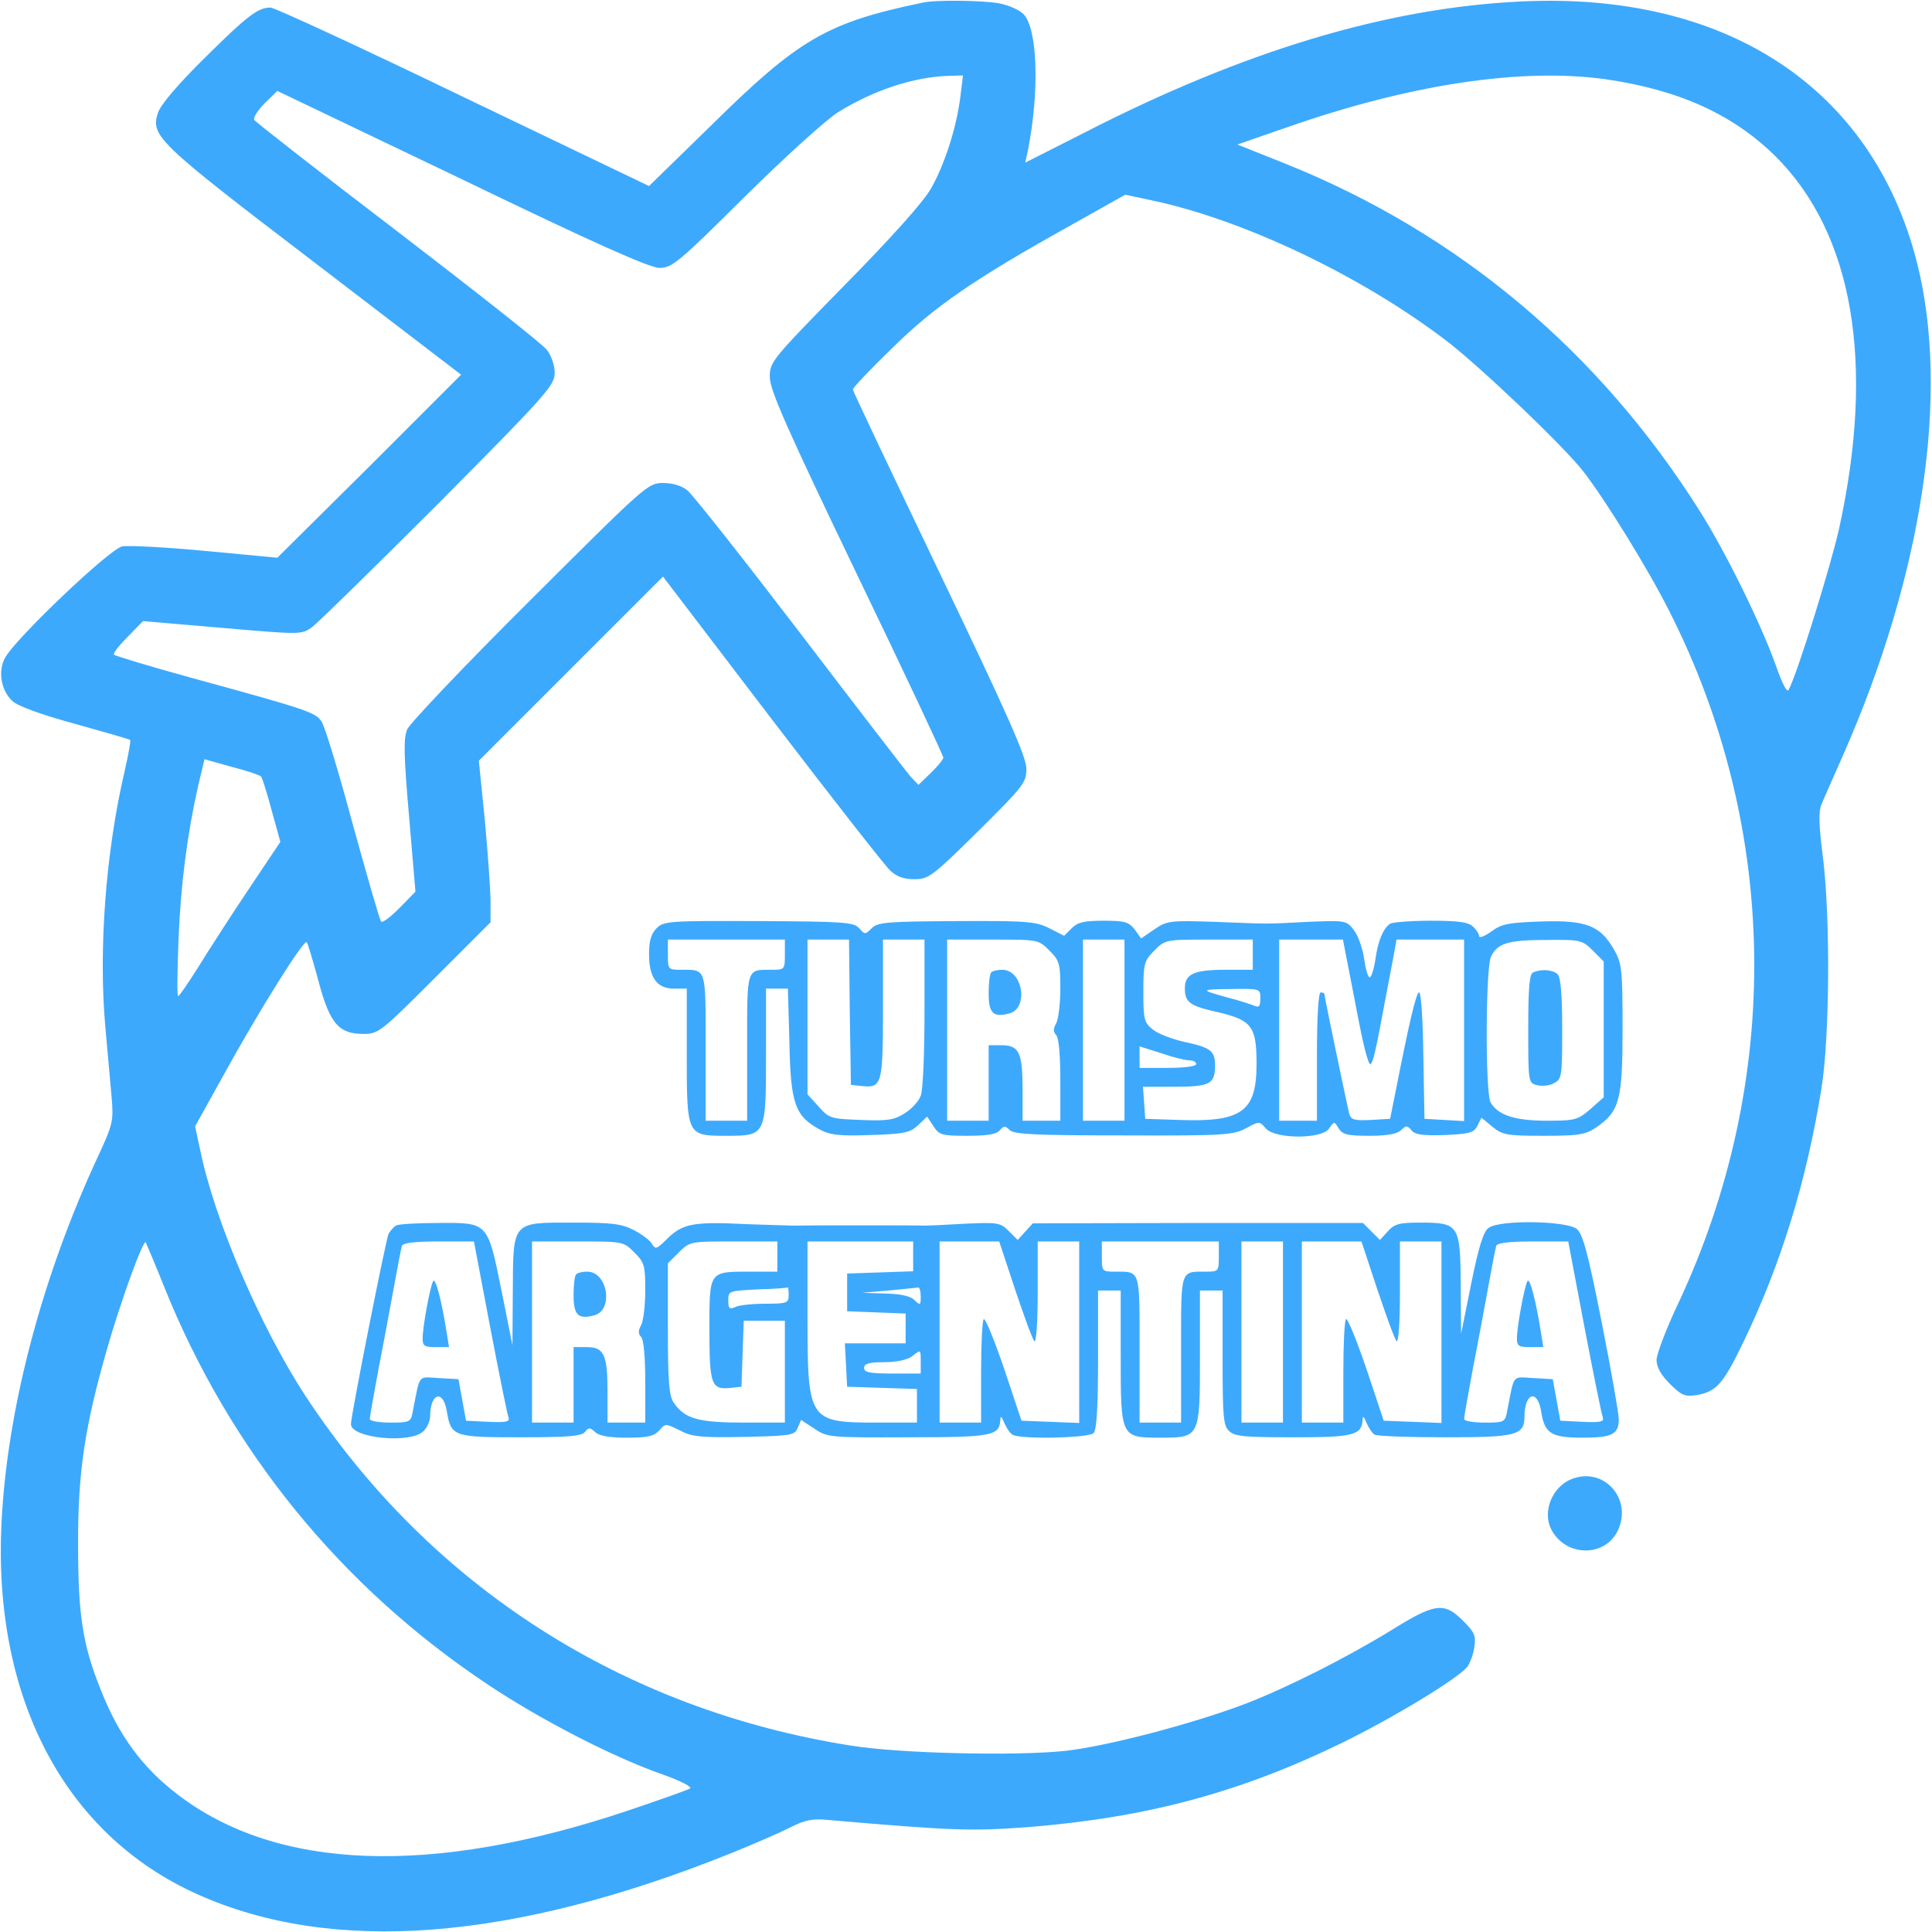 <?xml version="1.0" encoding="utf-8"?>
<!-- Generator: Adobe Illustrator 25.0.1, SVG Export Plug-In . SVG Version: 6.00 Build 0)  -->
<svg version="1.1" id="Capa_1" xmlns="http://www.w3.org/2000/svg" xmlns:xlink="http://www.w3.org/1999/xlink" x="0px" y="0px"
	 viewBox="0 0 512 512" style="enable-background:new 0 0 512 512;" xml:space="preserve">
<style type="text/css">
	.st0{fill:#3DA9FC;}
</style>
<g transform="translate(0,512) scale(0.1,-0.1)">
	<path class="st0" d="M2445,5113c-254-53-328-96-562-327l-163-159l-492,236c-271,131-501,237-511,237c-33,0-61-21-174-133
		c-70-69-117-124-124-145c-21-62-3-79,415-398l388-297l-243-243l-244-242l-191,18c-105,10-204,15-220,12c-33-6-285-246-311-296
		c-19-36-10-86,20-114c14-13,76-36,165-60c79-22,145-41,147-43s-5-40-15-84c-50-214-69-472-51-675c6-69,14-154,17-190
		c5-61,3-70-36-154C111,1736,19,1386,4,1085c-23-464,167-826,517-984C879-61,1356-25,1938,209c57,23,126,53,154,67
		c41,21,61,25,102,21c334-29,382-30,531-19c312,25,560,91,831,223c135,66,305,169,332,201c7,9,16,32,19,52c5,31,1,40-30,71
		c-50,50-74,47-191-26c-123-75-274-151-385-194c-142-54-369-113-478-125c-131-14-439-7-568,14c-603,95-1114,422-1445,926
		c-120,183-243,470-280,655l-13,60l75,135c95,173,215,364,221,353c3-4,17-51,31-103c30-113,54-140,119-140c40,0,46,5,189,148
		l148,148v54c0,30-7,127-15,215l-16,159l244,244l244,244l289-379c159-208,300-388,313-400c17-16,36-23,64-23c38,0,47,7,169,127
		c121,120,128,129,128,166c0,31-51,146-230,519c-126,263-230,482-230,486s46,53,103,108c111,110,216,183,473,326l146,82l61-13
		c246-50,562-200,790-374c88-67,315-283,365-349c57-74,171-258,226-368c291-574,300-1242,25-1831c-33-69-59-138-59-153
		c0-19,12-40,35-63c31-31,40-35,72-30c52,9,70,30,124,142c99,206,166,423,206,670c22,138,24,450,4,613c-11,85-12,121-4,140
		c6,15,32,73,57,130c212,480,284,961,196,1307c-118,463-506,718-1051,691c-354-17-734-131-1158-349l-154-78l7,32
		c31,157,26,324-12,362c-11,11-39,23-63,28C2604,5119,2481,5121,2445,5113z M2545,4863c-10-80-41-178-78-243c-20-35-102-127-229-256
		c-193-197-198-203-198-243c0-34,44-134,230-521c127-263,230-483,230-488c0-4-15-23-33-40l-33-32l-21,22c-11,13-143,184-293,381
		c-150,196-284,366-298,377c-15,13-40,20-65,20c-40,0-46-6-353-312c-172-171-318-325-325-341c-10-25-9-68,5-230l17-200l-42-43
		c-24-24-46-41-49-36c-4,4-37,120-75,257c-37,138-74,260-83,273c-16,24-35,31-346,116c-109,30-201,58-204,61s13,24,36,47l41,42
		l210-18c209-18,210-18,238,2c15,11,166,159,336,329c287,289,307,312,307,345c0,20-9,46-21,61c-11,15-189,155-395,313
		c-206,157-377,291-380,296c-4,6,9,25,27,44l34,33l489-234c354-171,498-235,524-235c33,0,51,15,226,189c105,104,216,204,246,223
		c95,59,201,94,294,97l38,1L2545,4863z M4255,4910c194-28,337-93,449-203c207-205,266-548,170-987c-22-99-112-389-134-428
		c-4-9-17,16-34,65c-38,107-132,299-201,408c-267,424-640,737-1098,921l-128,51l133,46C3738,4897,4033,4941,4255,4910z M692,3062
		c3-4,16-44,28-90l23-83l-85-127c-47-70-106-162-132-204c-27-43-51-78-54-78s-2,66,1,148c6,149,23,280,52,409l17,71l71-20
		C653,3078,688,3066,692,3062z M435,1710c174-433,468-795,859-1055c138-92,326-189,455-235c57-20,87-36,79-40c-7-4-80-30-163-58
		c-521-175-931-160-1195,43c-93,71-156,157-203,277c-48,119-60,198-60,383c-1,193,18,316,77,521c35,123,95,288,102,282
		C387,1826,410,1773,435,1710z"/>
	<path class="st0" d="M1740,2660c-14-14-20-33-20-68c0-63,21-92,66-92h34v-173c0-217,0-217,105-217s105,0,105,217v173h29h29l4-142
		c3-162,15-195,78-230c29-16,52-19,137-16c90,3,104,6,126,26l24,23l17-26c15-23,22-25,90-25c53,0,77,4,86,15c10,12,14,12,26,0
		c11-11,69-14,302-14c266-1,291,1,324,19c35,19,36,19,53-1c26-28,148-28,167,0c14,20,14,20,26,0c10-16,24-19,81-19c48,0,74,5,84,15
		c13,13,17,13,28-1c9-11,30-14,88-12c65,3,77,6,86,24l11,22l29-24c27-22,39-24,136-24c94,0,110,3,139,22c62,43,70,72,70,263
		c0,157-2,173-23,209c-36,63-74,78-192,74c-86-3-105-6-132-26c-18-13-33-19-33-13c0,5-7,17-16,25c-12,12-37,16-112,16
		c-53,0-102-4-108-8c-18-12-32-44-39-94c-4-27-11-48-15-48c-5,0-11,22-15,50c-4,27-16,61-27,75c-20,26-22,26-122,22
		c-119-6-91-6-246,0c-120,4-127,3-161-20l-35-24l-17,24c-16,20-27,23-82,23c-52,0-69-4-85-20l-20-20l-39,20c-36,18-58,20-246,19
		c-184-1-209-3-225-19c-17-17-18-17-33,0c-14,16-39,18-266,19C1772,2680,1759,2679,1740,2660z M2080,2590c0-39-1-40-34-40
		c-69,0-66,8-66-206v-194h-55h-55v194c0,214,3,206-66,206c-33,0-34,1-34,40v40h155h155V2590z M2252,2438l3-193l28-3
		c54-6,57,3,57,204v184h55h55v-194c0-107-4-206-10-220c-5-14-24-35-42-46c-28-18-46-21-116-18c-80,3-85,4-113,36l-29,32v205v205h55
		h55L2252,2438z M2781,2601c27-27,29-35,29-101c0-39-5-81-11-92c-8-14-8-23,0-31c7-7,11-54,11-119v-108h-50h-50v81
		c0,99-9,119-55,119h-35v-100v-100h-55h-55v240v240h121C2751,2630,2752,2630,2781,2601z M2980,2390v-240h-55h-55v240v240h55h55V2390
		z M3320,2590v-40h-71c-85,0-109-11-109-49s13-47,90-64c88-21,100-38,100-137c0-126-39-154-205-148l-90,3l-3,43l-3,42h83
		c94,0,108,7,108,56c0,39-11,48-82,63c-31,7-68,21-82,32c-24,19-26,27-26,100c0,76,2,82,29,110c29,29,31,29,145,29h116V2590z
		 M3569,2578c6-29,20-104,32-165c12-62,25-113,30-113c7,0,15,34,39,165c6,30,15,80,21,110l10,55h90h89v-241v-240l-52,3l-53,3l-3,168
		c-1,92-6,167-11,167c-8,0-26-77-64-270l-13-65l-51-3c-42-2-52,0-57,15c-5,19-66,310-66,318c0,3-4,5-10,5s-10-63-10-170v-170h-50
		h-50v240v240h84h85L3569,2578z M4221,2601l29-29v-180v-180l-35-31c-34-29-40-31-116-31c-85,0-130,15-149,49c-14,27-13,353,1,385
		c17,36,44,45,147,45C4188,2630,4193,2629,4221,2601z M3340,2474c0-21-3-25-17-19c-10,4-40,14-68,21c-76,21-76,22,8,23
		C3340,2500,3340,2500,3340,2474z M3152,2310c10,0,18-4,18-10s-32-10-75-10h-75v29v28l57-18C3108,2318,3141,2310,3152,2310z"/>
	<path class="st0" d="M2627,2543c-4-3-7-28-7-55c0-53,12-65,54-54c53,13,37,116-18,116C2644,2550,2630,2547,2627,2543z"/>
	<path class="st0" d="M4063,2543c-10-3-13-43-13-149c0-143,0-144,24-150c13-3,34-1,45,6c20,10,21,19,21,143c0,90-4,137-12,145
		C4116,2550,4085,2553,4063,2543z"/>
	<path class="st0" d="M1052,1873c-7-2-16-13-22-22c-7-13-100-483-100-505c0-38,161-53,193-18c10,10,17,28,17,39c0,61,34,72,44,14
		c11-68,17-70,195-70c126,0,162,3,171,14c10,13,14,12,27,0c10-10,36-15,84-15c56,0,72,4,86,19c16,19,17,19,55,0c33-17,55-19,171-17
		c123,3,133,4,141,24l9,21l35-23c34-23,40-24,248-23c225,0,243,4,245,47c0,11,4,8,10-8c6-13,15-28,22-32c20-13,202-9,215,4
		c8,8,12,66,12,195v183h30h30v-173c0-217,0-217,105-217s105,0,105,217v173h30h30v-178c0-159,2-181,18-195c15-14,44-16,169-16
		c159,0,182,5,184,47c0,11,4,8,10-8c6-13,15-28,22-32s91-7,187-7c188,0,210,5,210,55c0,62,34,74,44,15c9-60,26-71,110-71
		c78,0,96,9,96,49c0,14-20,129-45,255c-37,187-50,234-66,249c-28,22-204,25-234,3c-14-10-26-49-46-147l-27-134l-1,132
		c-1,158-5,163-109,163c-54,0-67-4-84-23l-21-23l-22,22l-23,23h-437l-438-1l-20-22l-20-22l-24,24c-22,22-29,23-116,19
		c-50-3-98-5-104-5c-15,1-324,1-350,0c-10,0-67,2-128,4c-137,7-166,1-206-38c-28-28-32-30-41-15c-5,10-27,26-48,37
		c-33,17-59,20-160,20c-164,0-160,5-161-182l-1-143l-29,145c-37,182-35,180-168,179C1108,1879,1059,1876,1052,1873z M1299,1603
		c24-126,46-234,49-241c3-10-9-12-54-10l-59,3l-10,55l-10,55l-52,3c-57,3-49,13-69-88c-5-29-8-30-60-30c-30,0-54,4-54,10
		c0,5,11,67,24,137c14,71,32,169,41,218c9,50,18,96,20,103c3,8,32,12,98,12h93L1299,1603z M1681,1801c27-27,29-35,29-101
		c0-39-5-81-11-92c-8-14-8-23,0-31c7-7,11-54,11-119v-108h-50h-50v81c0,99-9,119-55,119h-35v-100v-100h-55h-55v240v240h121
		C1651,1830,1652,1830,1681,1801z M2060,1790v-40h-71c-111,0-109,3-109-154c0-146,5-160,57-154l28,3l3,88l3,87h54h55v-135v-135h-110
		c-119,0-155,10-184,52c-13,18-16,55-16,196v174l29,29c29,29,31,29,145,29h116V1790z M2420,1790v-39l-87-3l-88-3v-50v-50l78-3l77-3
		v-39v-40h-80h-81l3-57l3-58l93-3l92-3v-44v-45h-105c-182,0-185,4-185,280v200h140h140V1790z M2690,1703c24-71,46-132,51-137
		c5-6,9,48,9,127v137h55h55v-240v-241l-77,3l-76,3l-46,138c-26,76-50,135-54,131s-7-67-7-141v-133h-55h-55v240v240h79h79L2690,1703z
		 M3230,1790c0-39-1-40-34-40c-69,0-66,8-66-206v-194h-55h-55v194c0,214,3,206-66,206c-33,0-34,1-34,40v40h155h155V1790z M3400,1590
		v-240h-55h-55v240v240h55h55V1590z M3650,1703c24-71,46-132,51-137c5-6,9,48,9,127v137h55h55v-240v-241l-77,3l-76,3l-46,138
		c-26,76-50,135-54,131s-7-67-7-141v-133h-55h-55v240v240h79h79L3650,1703z M4199,1603c24-126,46-234,49-241c3-10-9-12-54-10l-59,3
		l-10,55l-10,55l-52,3c-57,3-49,13-69-88c-5-29-8-30-60-30c-30,0-54,4-54,10c0,5,11,67,24,137c14,71,32,169,41,218
		c9,50,18,96,20,103c3,8,32,12,98,12h93L4199,1603z M2090,1688c0-21-4-23-62-23c-35,0-71-4-80-9c-15-7-18-3-18,18c0,25,2,25,78,29
		c42,1,78,4,80,5C2089,1709,2090,1700,2090,1688z M2440,1684c0-23-1-24-16-10c-10,11-36,17-77,18l-62,2l70,6c39,4,73,7,78,8
		C2437,1709,2440,1698,2440,1684z M2440,1510v-30h-75c-60,0-75,3-75,15c0,11,13,15,53,15c31,0,61,6,73,15
		C2441,1544,2440,1545,2440,1510z"/>
	<path class="st0" d="M1148,1725c-8-13-28-121-28-152c0-20,5-23,35-23h35l-7,43C1170,1675,1154,1735,1148,1725z"/>
	<path class="st0" d="M1527,1743c-4-3-7-28-7-55c0-53,12-65,54-54c53,13,37,116-18,116C1544,1750,1530,1747,1527,1743z"/>
	<path class="st0" d="M4048,1725c-8-13-28-121-28-152c0-20,5-23,35-23h35l-7,43C4070,1675,4054,1735,4048,1725z"/>
	<path class="st0" d="M4164,1200c-51-21-77-86-53-133c37-72,139-75,175-6C4329,1146,4251,1235,4164,1200z"/>
</g>
</svg>

